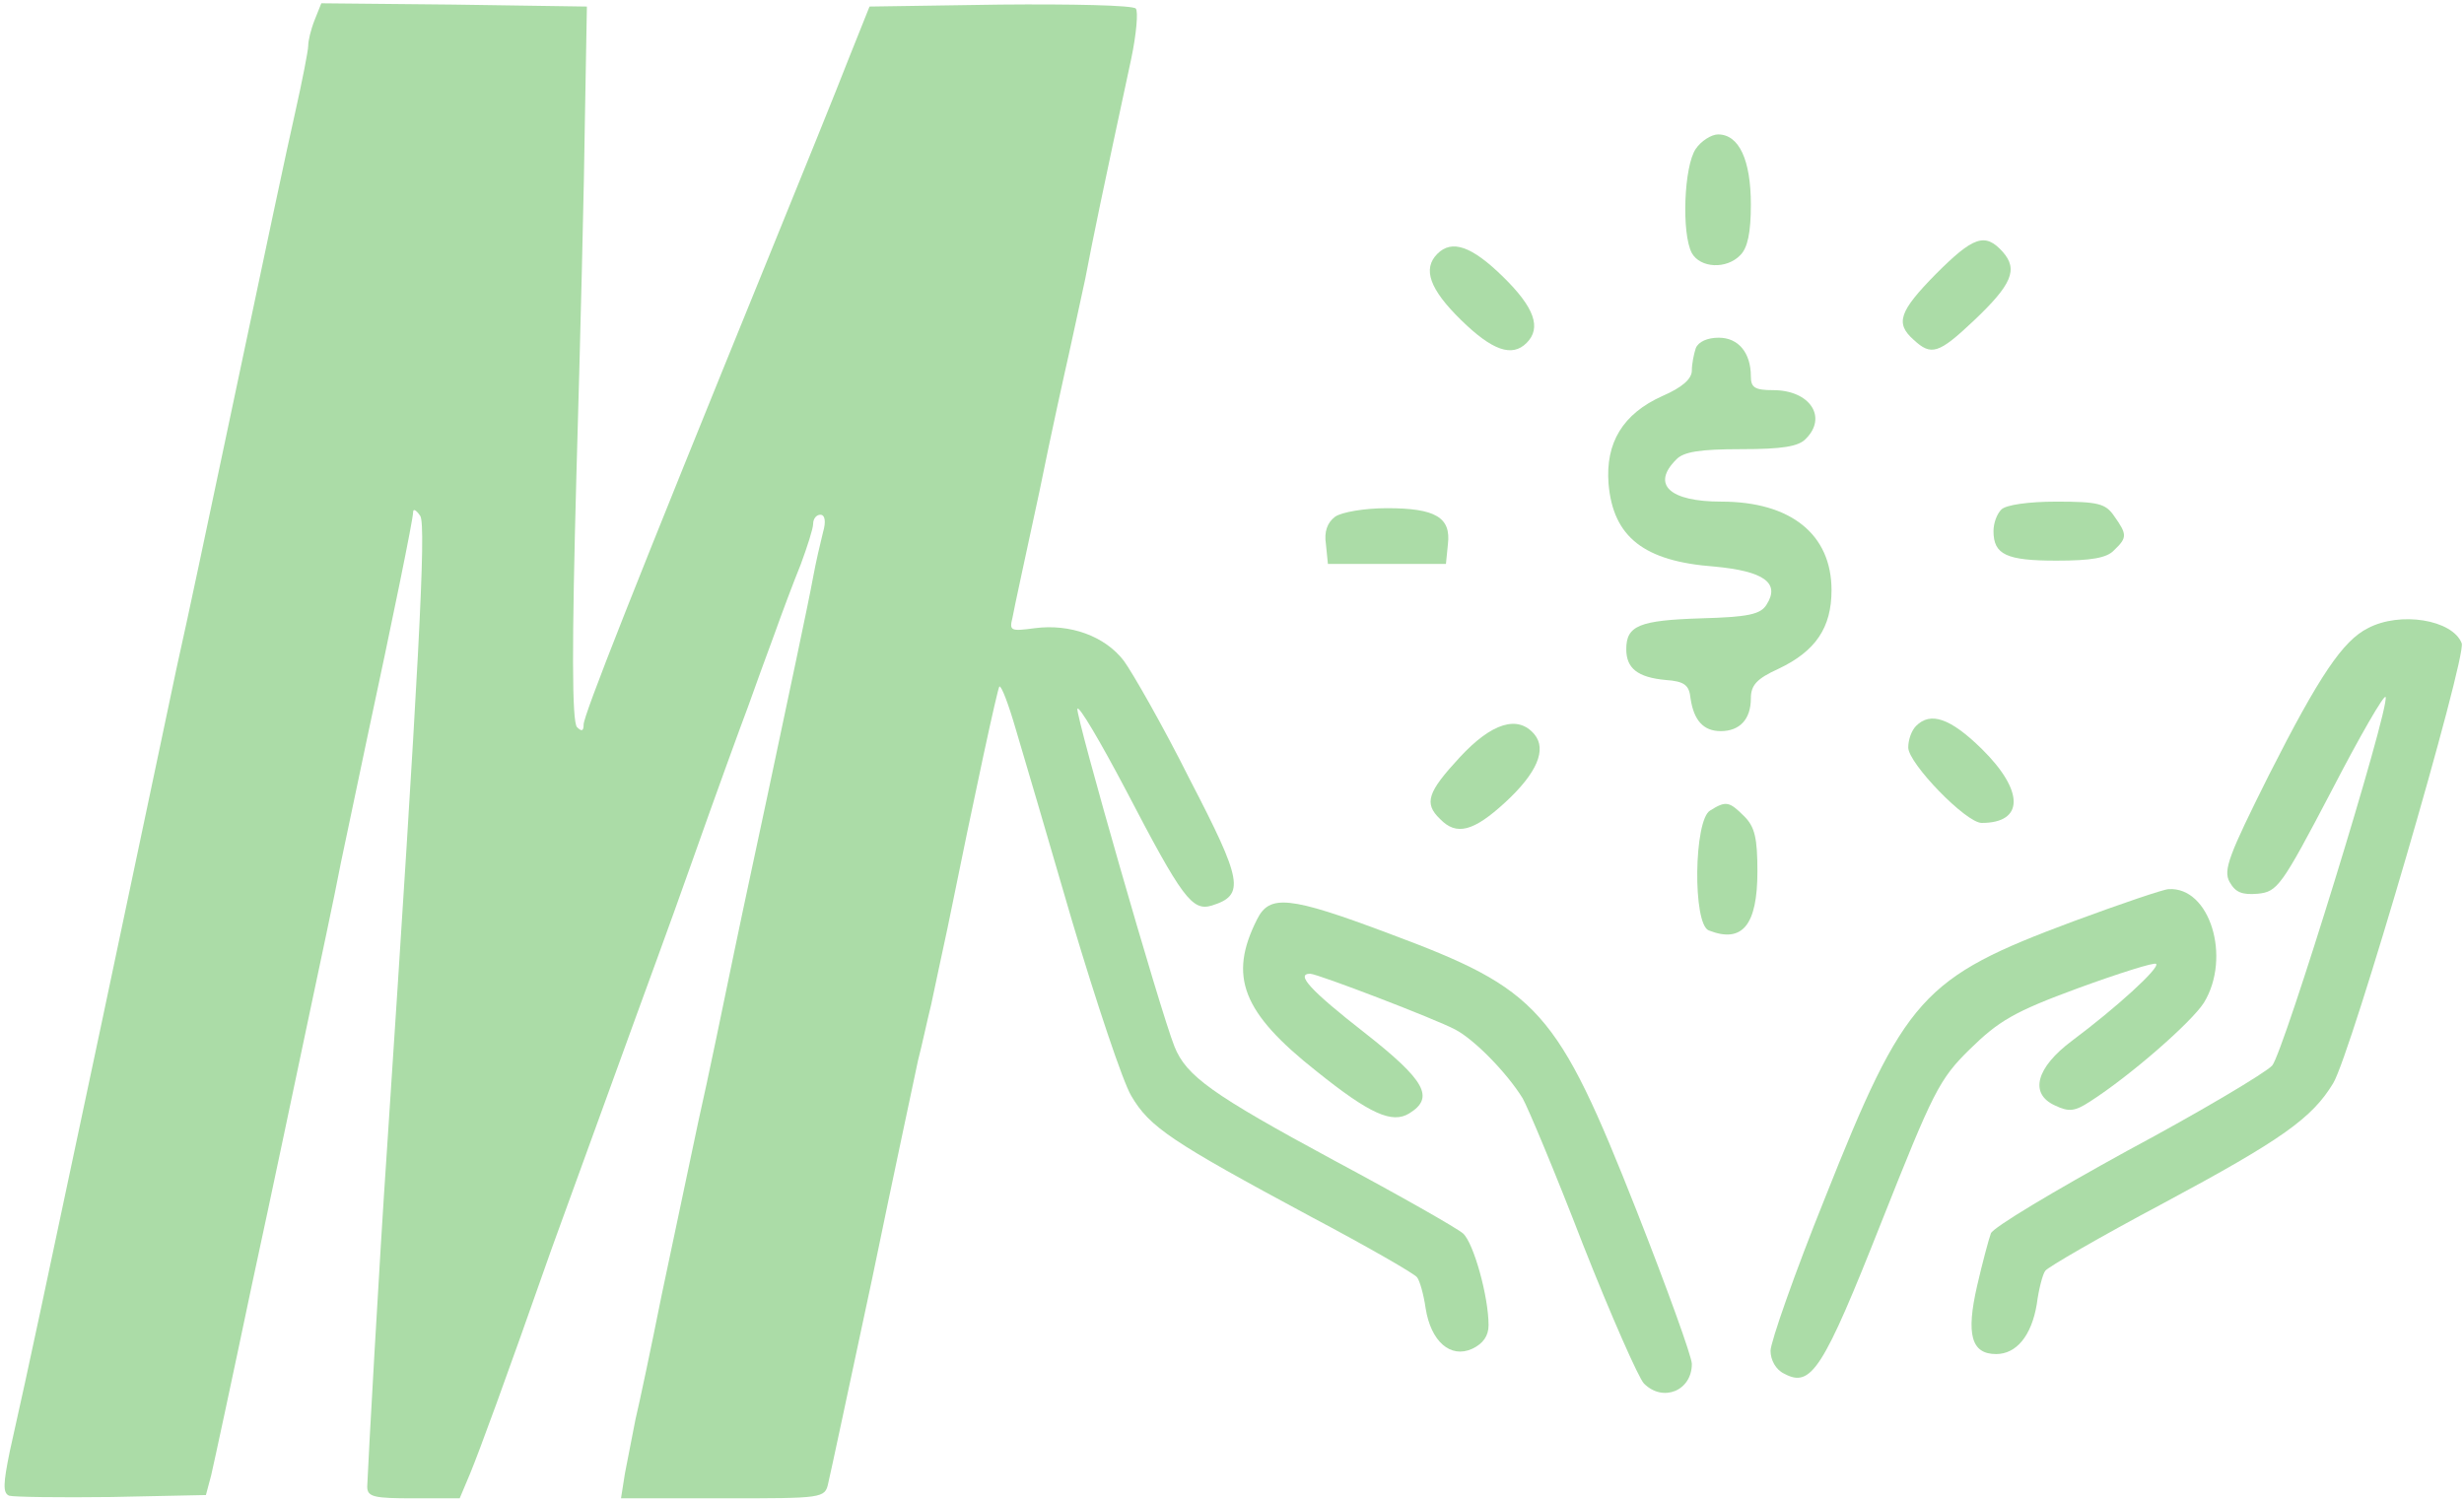 <svg width="501" height="305" viewBox="0 0 501 305" fill="none" xmlns="http://www.w3.org/2000/svg">
<path d="M64 4C63.2 6 62.666 8.267 62.666 9.333C62.666 10.267 61.467 16.4 60 22.933C58.533 29.333 53.467 53.2 48.666 76C40.533 114.4 39.066 121.6 35.867 136C34.666 141.867 33.333 147.867 20.666 208C7.6 269.467 6.8 273.6 2 295.067C0.666 301.6 0.533 303.6 1.866 304.133C2.666 304.4 12.133 304.533 22.666 304.4L41.867 304L42.933 300C43.467 297.733 47.2 280.4 51.2 261.333C55.333 242.267 60.4 218 62.666 207.333C64.933 196.667 68 182.267 69.333 175.333C70.8 168.4 73.2 156.933 74.666 150C79.733 126.4 84 105.6 84 104.133C84 103.333 84.666 103.733 85.466 104.933C86.666 107.067 85.2 135.2 78.666 234C77.2 255.333 74.8 298.267 74.666 302.267C74.666 304.4 76 304.667 84.133 304.667H93.466L95.6 299.6C97.466 295.067 102.533 281.333 112.133 254C116.4 242.267 125.067 218.4 129.333 206.667C130.667 202.933 135.866 188.933 140.666 175.333C145.466 161.733 150.666 147.467 152.133 143.6C153.466 139.867 155.866 133.2 157.466 128.933C158.933 124.8 161.333 118.4 162.8 114.8C164.133 111.2 165.333 107.467 165.333 106.533C165.333 105.467 166 104.667 166.8 104.667C167.733 104.667 168 106 167.333 108.267C166.8 110.4 165.866 114.4 165.333 117.333C164.266 123.2 160.133 142.4 156 162C154.533 168.933 151.466 183.067 149.333 193.333C147.2 203.6 144 219.2 142 228C140.133 236.8 136.8 252.667 134.533 263.333C132.4 274 130 285.333 129.2 288.667C128.533 292 127.6 296.933 127.067 299.6L126.267 304.667H147.066C167.333 304.667 167.733 304.667 168.4 301.6C168.8 300 172.8 281.2 177.333 260C181.733 238.667 186 218.8 186.666 215.6C187.466 212.533 188.533 207.467 189.333 204.267C190 201.2 191.466 194.133 192.666 188.667C198.4 160.4 202.8 140.133 203.2 139.6C203.6 139.333 205.066 143.2 206.533 148.267C208 153.2 213.2 170.8 218 187.333C222.933 203.867 228.266 219.867 230 222.8C233.733 229.2 238.133 232.133 266.667 247.467C278 253.467 287.733 259.067 288.133 259.733C288.667 260.4 289.467 263.2 289.867 266C290.933 272.8 294.933 276.267 299.333 274.267C301.6 273.2 302.667 271.6 302.667 269.467C302.667 263.6 299.6 252.667 297.467 250.8C296.267 249.733 284.533 243.067 271.333 236C246.4 222.533 241.2 218.8 238.8 212.8C235.866 205.467 218.666 145.467 219.066 144.133C219.333 143.333 223.733 150.8 228.933 160.667C240.4 182.667 242.4 185.333 246.4 184.133C253.2 182 252.667 179.2 241.867 158.4C236.4 147.467 230.266 136.8 228.533 134.4C224.666 129.333 217.6 126.8 210.4 127.733C205.466 128.4 205.2 128.267 205.866 125.6C206.133 124 208.666 112.4 211.333 100C213.866 87.467 216.666 74.933 217.333 72C218 69.067 219.466 62.133 220.666 56.667C222.4 47.6 223.866 40.533 230 12C231.066 6.933 231.466 2.267 230.933 1.733C230.266 1.067 217.866 0.8 203.333 0.933L176.8 1.333L172.533 12C170.266 17.867 163.066 35.6 156.666 51.333C128.533 120.4 118.667 145.467 118.667 147.333C118.667 148.667 118.267 148.8 117.333 147.867C116.267 146.8 116.267 130.933 117.2 96.533C118 69.067 118.8 36.4 118.933 24L119.333 1.333L92.266 0.933L65.333 0.667L64 4Z" fill="#ABDCA7"/>
<path d="M344.8 30.267C342.4 33.733 341.867 47.467 344 51.467C345.733 54.533 351.067 54.8 353.867 51.867C355.333 50.4 356 47.333 356 41.6C356 32.533 353.6 27.333 349.333 27.333C348 27.333 345.867 28.667 344.8 30.267Z" fill="#ABDCA7"/>
<path d="M393.6 55.733C386.133 63.333 385.333 65.733 389.067 69.067C392.667 72.4 394.133 72 401.333 65.2C409.067 57.867 410.4 54.8 407.2 51.2C403.6 47.2 401.2 48.133 393.6 55.733Z" fill="#ABDCA7"/>
<path d="M292.266 51.6C289.2 54.667 290.666 58.8 297.066 65.067C303.466 71.333 307.466 72.667 310.4 69.733C313.466 66.667 312 62.533 305.6 56.267C299.2 50 295.2 48.667 292.266 51.6Z" fill="#ABDCA7"/>
<path d="M344.8 70.8C344.4 72 344 74 344 75.333C344 77.067 342 78.8 338 80.533C330 84.133 326.4 90 327.066 98.4C328 109.2 334.266 114.133 348.533 115.2C358.666 116.133 362 118.533 359.2 122.933C358 124.933 355.466 125.467 345.866 125.733C333.333 126.133 330.666 127.2 330.666 132C330.666 135.867 332.933 137.733 338.666 138.267C342.533 138.533 343.466 139.333 343.733 142C344.4 146.533 346.4 148.667 349.866 148.667C353.733 148.667 356 146.267 356 142C356 139.333 357.2 138 361.6 136C369.2 132.4 372.4 127.6 372.4 120C372.4 108.667 364.133 102 350 102C339.466 102 335.733 98.533 340.8 93.467C342.266 91.867 345.6 91.333 354 91.333C362.4 91.333 365.733 90.8 367.2 89.2C371.6 84.8 368 79.333 360.533 79.333C356.8 79.333 356 78.8 356 76.533C356 71.733 353.466 68.667 349.466 68.667C347.2 68.667 345.333 69.467 344.8 70.8Z" fill="#ABDCA7"/>
<path d="M406.933 103.6C406 104.533 405.333 106.4 405.333 108C405.333 112.8 408 114 418.133 114C425.2 114 428.4 113.467 429.866 111.867C432.533 109.333 432.533 108.667 429.866 104.933C428.133 102.4 426.666 102 418.133 102C412.4 102 407.866 102.667 406.933 103.6Z" fill="#ABDCA7"/>
<path d="M271.466 105.067C269.866 106.267 269.2 108.133 269.6 110.667L270 114.667H282H294L294.4 110.667C295.066 105.2 291.866 103.333 282 103.333C277.466 103.333 272.8 104.133 271.466 105.067Z" fill="#ABDCA7"/>
<path d="M481.466 127.733C476.4 130.267 471.6 137.333 461.333 157.6C453.2 173.867 452 176.933 453.333 179.333C454.533 181.467 455.866 182 459.066 181.733C463.066 181.333 463.866 180.267 474 160.933C479.866 149.6 484.8 141.067 485.066 141.733C485.866 144.133 464.266 214.133 462 216.667C460.666 218.133 447.466 226 432.533 234C417.733 242.133 405.2 249.6 404.8 250.8C404.4 251.867 403.066 256.8 402 261.467C399.733 271.333 400.8 275.333 405.866 275.333C410 275.333 413.066 271.6 414.133 265.2C414.533 262.133 415.333 259.067 415.866 258.4C416.266 257.733 427.066 251.467 439.866 244.667C464 231.733 470.133 227.333 474.4 220.267C478 214.4 501.6 133.467 500.533 130.8C498.666 126 488 124.267 481.466 127.733Z" fill="#ABDCA7"/>
<path d="M389.6 147.6C388.667 148.533 388 150.4 388 152C388 155.2 399.733 167.333 402.933 167.333C411.6 167.333 411.6 160.8 402.933 152.267C396.533 146 392.533 144.667 389.6 147.6Z" fill="#ABDCA7"/>
<path d="M296.8 154C290.266 161.067 289.466 163.333 292.8 166.533C296.133 170 299.6 169.067 306 163.2C312.533 157.2 314.533 152.4 312 149.333C308.666 145.333 303.333 146.933 296.8 154Z" fill="#ABDCA7"/>
<path d="M347.733 164.8C344.4 166.667 344.133 188 347.466 189.2C354.266 191.867 357.333 188.133 357.333 177.2C357.333 170.4 356.8 168.133 354.666 166C351.6 162.933 350.933 162.8 347.733 164.8Z" fill="#ABDCA7"/>
<path d="M421.6 187.333C390.8 198.8 387.333 202.667 371.067 243.6C364.933 258.8 360 272.933 360 274.667C360 276.533 361.067 278.533 362.8 279.333C368.267 282.267 370.667 278.533 382.533 248.533C393.067 222 394.267 219.467 400.533 213.333C406.4 207.6 409.467 205.733 422.533 200.933C430.933 197.867 438.133 195.6 438.4 196C439.2 196.8 430.267 204.933 421.333 211.6C414 217.067 412.533 222.4 417.867 224.8C420.667 226.133 421.867 226 424.933 224C433.067 218.8 445.6 207.867 448.133 203.867C453.733 194.667 449.333 180.267 440.933 180.8C440 180.8 431.333 183.733 421.6 187.333Z" fill="#ABDCA7"/>
<path d="M255.6 186.933C249.733 198.533 252.533 205.867 267.733 217.867C278.533 226.533 283.067 228.533 286.533 226.4C291.733 223.2 289.867 219.733 277.467 210C266.533 201.467 263.333 198 266.4 198C267.867 198 291.867 207.2 295.867 209.333C299.733 211.333 306.4 218.133 309.6 223.333C310.667 225.2 316.267 238.533 321.867 253.067C327.6 267.6 333.2 280.267 334.267 281.333C338.133 285.2 344 282.8 344 277.333C344 275.867 338.933 261.867 332.8 246.267C316.533 205.067 312.933 201.2 282.533 189.867C262 182.133 258.133 181.867 255.6 186.933Z" fill="#ABDCA7"/>
</svg>
